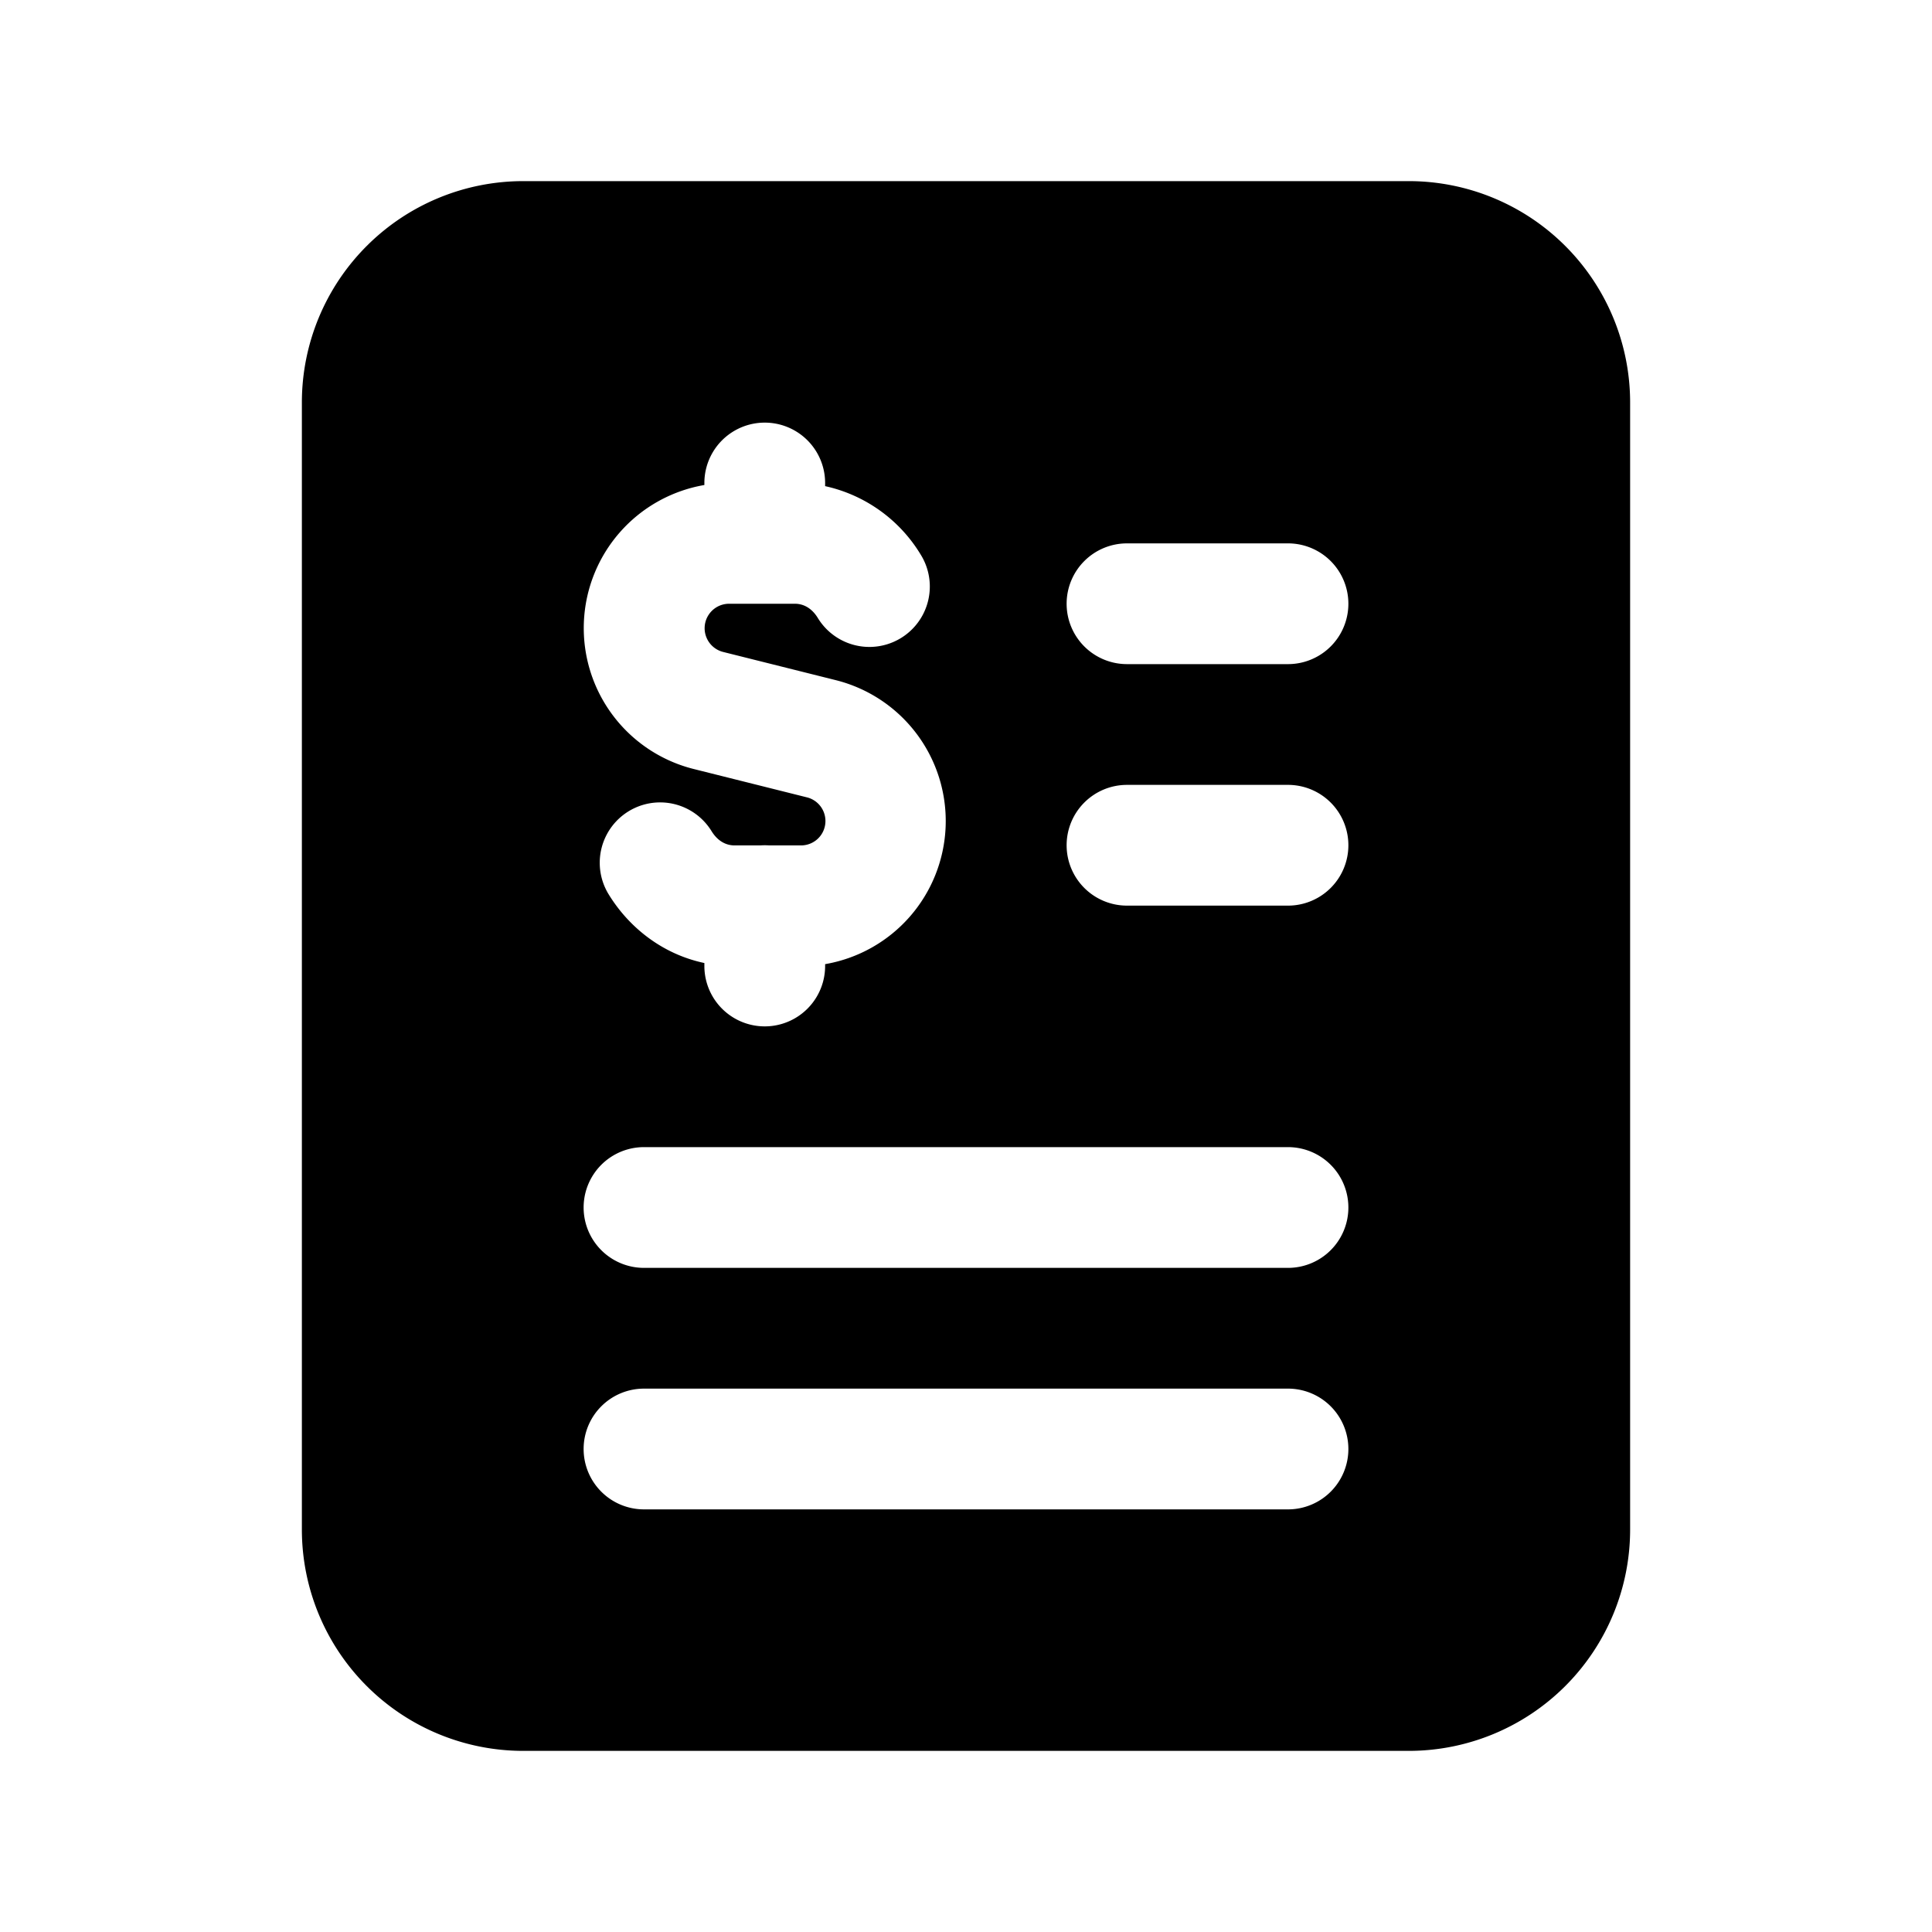 <svg xmlns="http://www.w3.org/2000/svg" width="24" height="24" fill="none" viewBox="0 0 24 24"><path fill="currentColor" fill-rule="evenodd" d="M6.5 2.25A2.75 2.75 0 0 0 3.75 5v14a2.75 2.75 0 0 0 2.75 2.75h11A2.75 2.75 0 0 0 20.25 19V5a2.75 2.75 0 0 0-2.75-2.75h-11ZM10.25 6a.75.75 0 0 0-1.5 0v.025a1.804 1.804 0 0 0-.136 3.527l1.406.352a.303.303 0 0 1-.073.598h-.392a.775.775 0 0 0-.11 0h-.32c-.106 0-.21-.053-.287-.179a.75.75 0 0 0-1.28.782c.253.415.67.748 1.192.858V12a.75.75 0 0 0 1.5 0v-.023a1.804 1.804 0 0 0 .136-3.527L8.98 8.098a.304.304 0 0 1 .073-.598h.822c.105 0 .209.053.285.178a.75.75 0 1 0 1.28-.784 1.852 1.852 0 0 0-1.19-.855V6Zm3 1.5a.75.75 0 0 1 .75-.75h2a.75.75 0 0 1 0 1.5h-2a.75.75 0 0 1-.75-.75Zm0 3a.75.75 0 0 1 .75-.75h2a.75.75 0 0 1 0 1.5h-2a.75.75 0 0 1-.75-.75ZM8 14.25a.75.75 0 0 0 0 1.5h8a.75.75 0 0 0 0-1.5H8ZM7.25 18a.75.75 0 0 1 .75-.75h8a.75.75 0 0 1 0 1.5H8a.75.75 0 0 1-.75-.75Z" clip-rule="evenodd"/></svg>